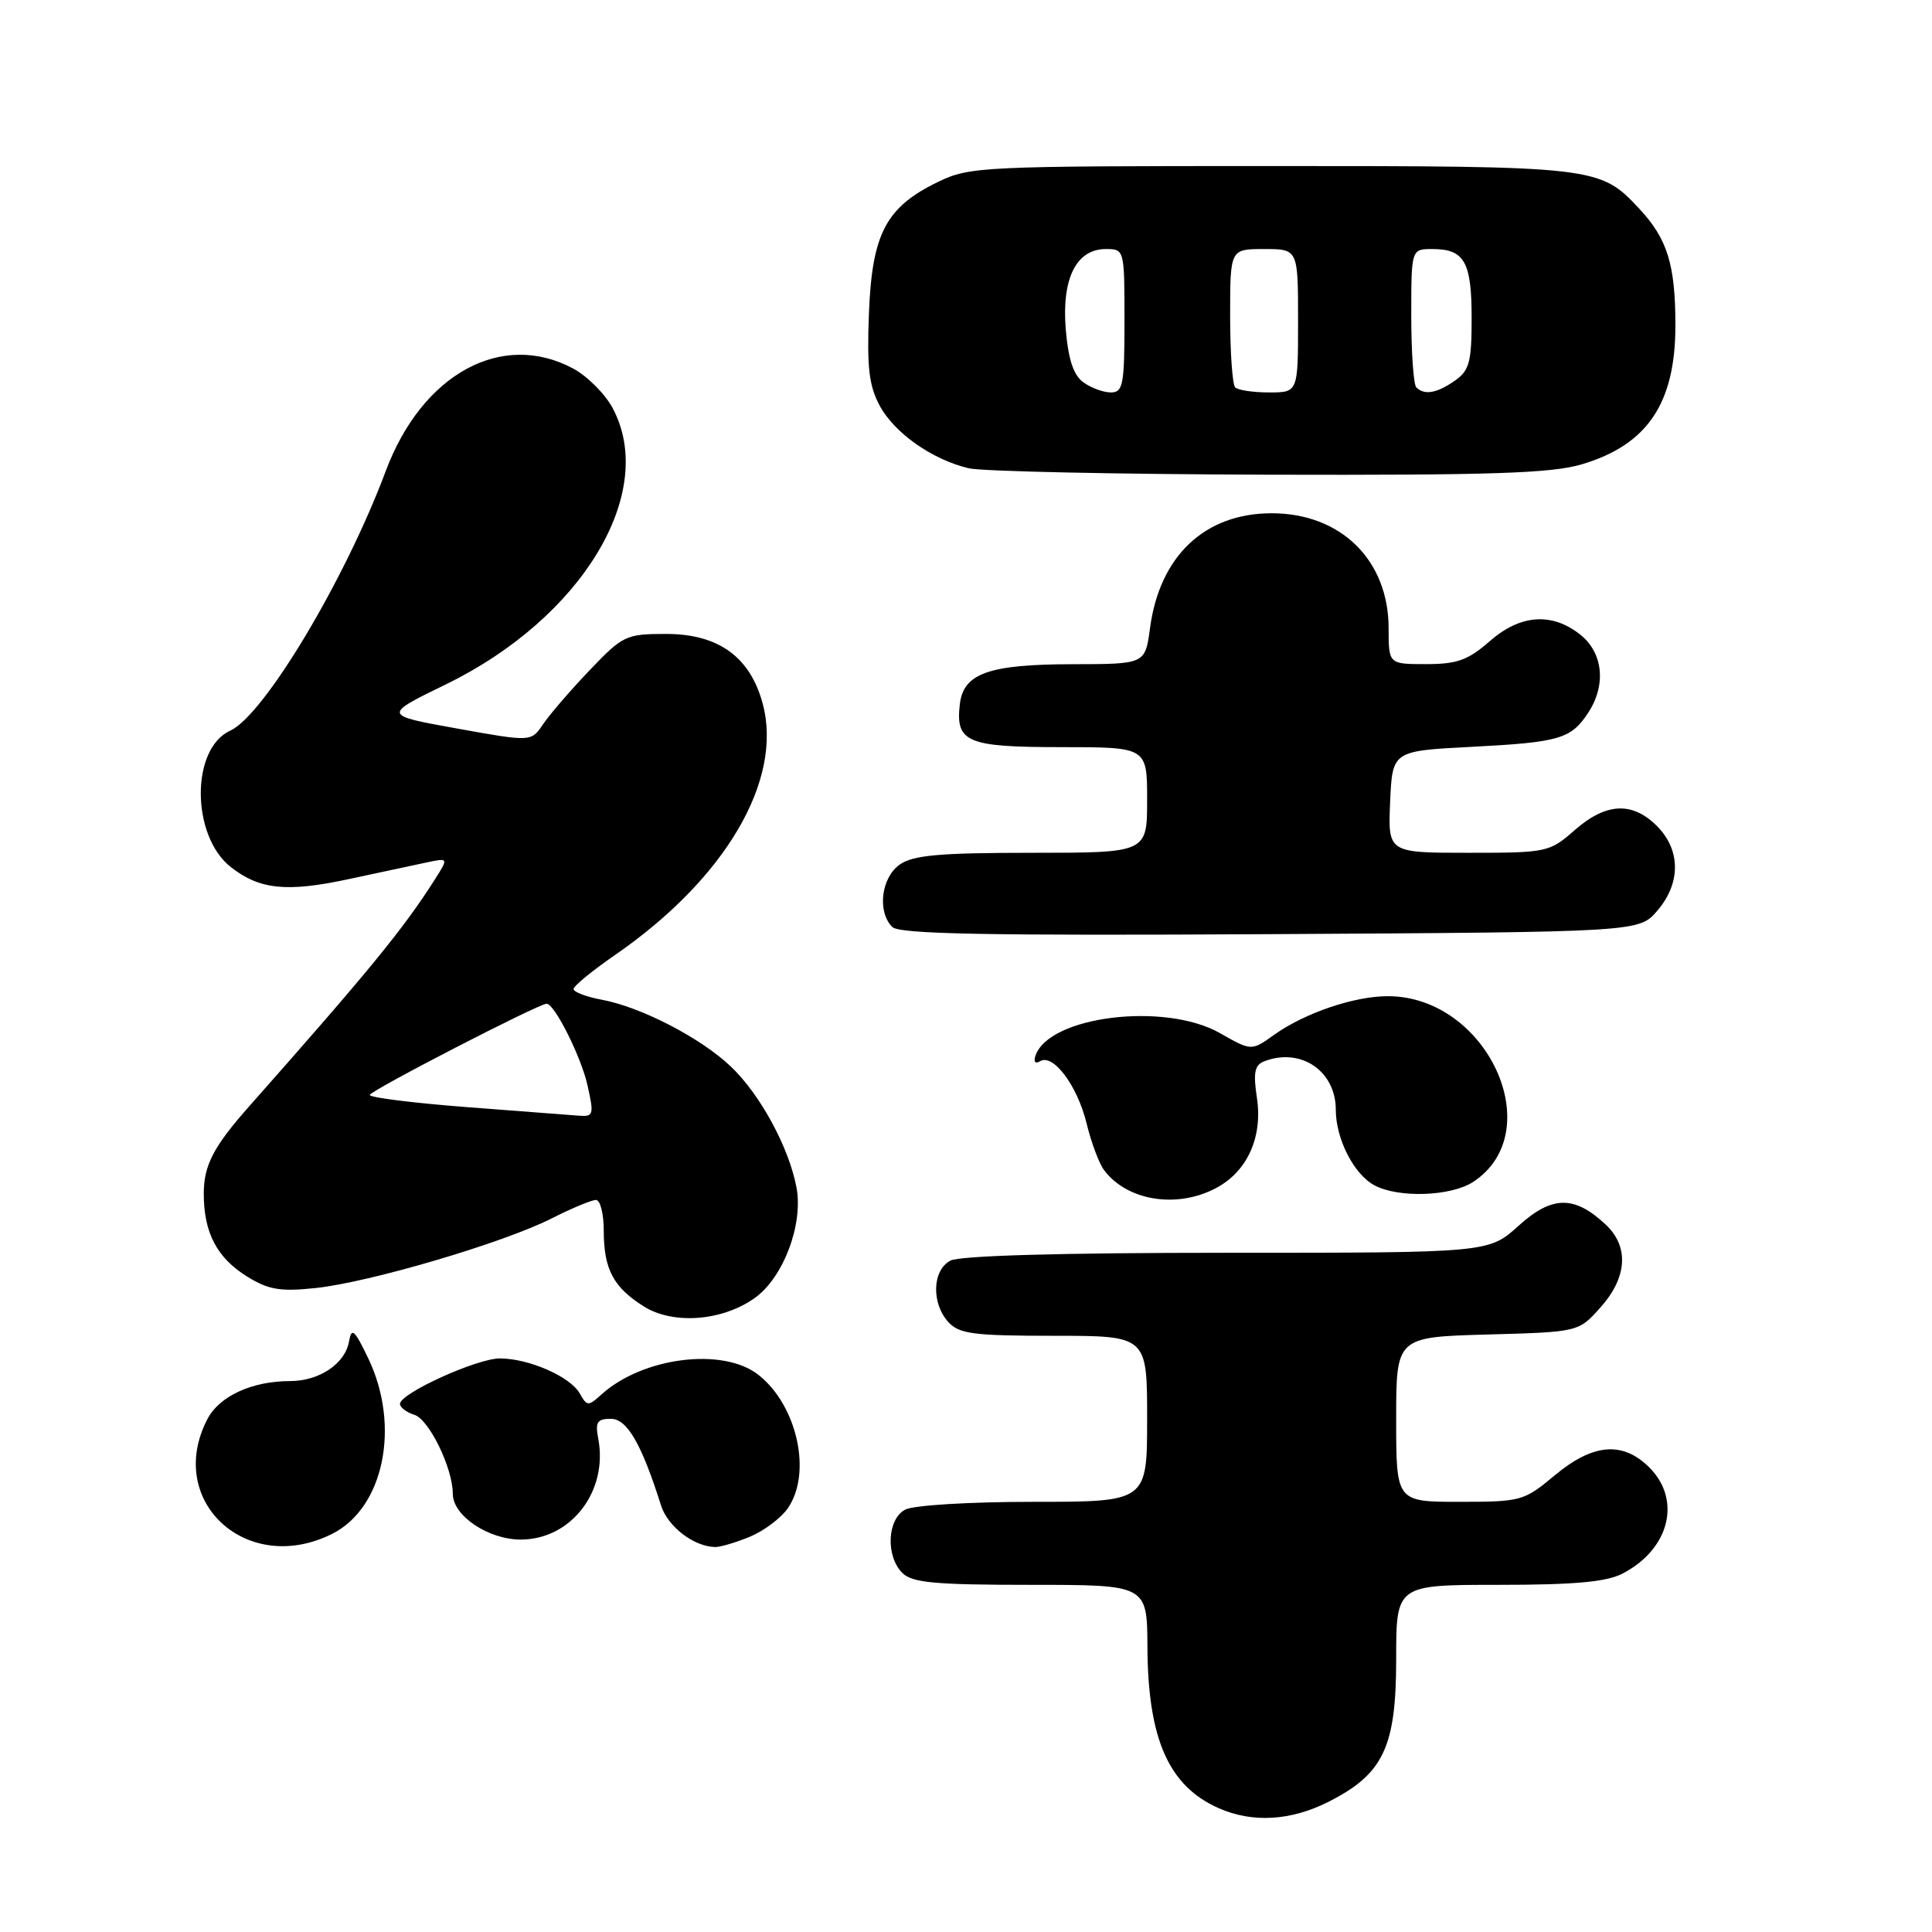 <?xml version="1.0" encoding="UTF-8" standalone="no"?>
<!DOCTYPE svg PUBLIC "-//W3C//DTD SVG 1.1//EN" "http://www.w3.org/Graphics/SVG/1.1/DTD/svg11.dtd" >
<svg xmlns="http://www.w3.org/2000/svg" xmlns:xlink="http://www.w3.org/1999/xlink" version="1.1" viewBox="0 0 256 256">
 <g >
 <path fill="currentColor"
d=" M 176.03 238.75 C 183.31 235.07 185.00 231.51 185.00 219.85 C 185.00 210.00 185.00 210.00 198.55 210.00 C 208.61 210.00 212.84 209.62 214.99 208.51 C 221.21 205.29 222.86 198.77 218.55 194.45 C 215.02 190.93 211.08 191.26 206.00 195.50 C 201.94 198.89 201.55 199.00 193.41 199.00 C 185.00 199.00 185.00 199.00 185.00 188.08 C 185.00 177.17 185.00 177.17 197.08 176.83 C 209.17 176.50 209.17 176.50 212.08 173.23 C 215.63 169.26 215.88 165.17 212.75 162.25 C 208.59 158.37 205.66 158.41 201.22 162.42 C 197.26 166.00 197.26 166.00 162.56 166.00 C 140.56 166.00 127.16 166.38 125.93 167.04 C 123.53 168.32 123.39 172.66 125.65 175.17 C 127.09 176.75 128.97 177.00 139.65 177.00 C 152.00 177.00 152.00 177.00 152.00 188.00 C 152.00 199.00 152.00 199.00 136.93 199.00 C 128.46 199.00 121.02 199.45 119.93 200.04 C 117.55 201.31 117.34 206.20 119.57 208.43 C 120.86 209.72 123.88 210.00 136.57 210.00 C 152.00 210.00 152.00 210.00 152.04 218.25 C 152.11 230.46 154.86 236.67 161.50 239.60 C 165.97 241.57 171.04 241.27 176.03 238.75 Z  M 44.00 203.25 C 50.86 199.82 53.10 188.98 48.80 180.00 C 46.97 176.19 46.59 175.84 46.25 177.74 C 45.74 180.70 42.31 183.00 38.43 183.00 C 33.38 183.00 29.05 185.00 27.47 188.06 C 21.86 198.91 32.72 208.89 44.00 203.25 Z  M 99.40 203.61 C 101.24 202.84 103.47 201.16 104.37 199.88 C 107.63 195.23 105.65 186.23 100.49 182.17 C 95.81 178.49 85.18 179.82 79.70 184.77 C 77.95 186.36 77.78 186.35 76.82 184.64 C 75.57 182.41 70.07 180.00 66.23 180.00 C 63.18 180.00 53.00 184.63 53.00 186.02 C 53.00 186.49 53.86 187.14 54.91 187.47 C 56.86 188.09 60.00 194.54 60.00 197.95 C 60.00 200.84 64.70 204.00 69.00 204.00 C 75.68 204.00 80.60 197.59 79.27 190.62 C 78.85 188.44 79.13 188.00 80.94 188.00 C 83.09 188.00 85.00 191.29 87.59 199.48 C 88.48 202.29 91.95 204.95 94.78 204.99 C 95.49 204.99 97.57 204.37 99.40 203.61 Z  M 100.01 171.99 C 103.79 169.30 106.46 162.25 105.54 157.35 C 104.54 152.04 100.74 145.03 96.84 141.32 C 92.86 137.53 84.95 133.44 79.75 132.47 C 77.69 132.09 76.00 131.45 76.00 131.05 C 76.00 130.66 78.44 128.65 81.41 126.60 C 96.09 116.50 103.80 103.40 101.06 93.23 C 99.40 87.04 95.18 84.00 88.28 84.00 C 82.93 84.00 82.54 84.19 78.11 88.83 C 75.57 91.49 72.80 94.71 71.94 95.99 C 70.38 98.30 70.38 98.30 60.55 96.53 C 50.71 94.76 50.71 94.76 59.11 90.67 C 77.16 81.86 87.17 65.25 81.17 54.06 C 80.17 52.19 77.81 49.83 75.94 48.83 C 66.50 43.77 55.93 49.55 51.12 62.40 C 45.71 76.87 34.98 94.78 30.50 96.82 C 25.27 99.20 25.32 110.75 30.58 114.89 C 34.38 117.87 37.96 118.25 46.10 116.51 C 50.17 115.64 54.84 114.64 56.48 114.29 C 59.45 113.66 59.45 113.66 57.59 116.58 C 53.47 123.07 48.74 128.83 33.10 146.50 C 28.29 151.92 27.00 154.40 27.00 158.18 C 27.00 163.34 28.75 166.68 32.76 169.16 C 35.58 170.90 37.14 171.17 41.83 170.67 C 48.96 169.92 66.70 164.69 73.09 161.45 C 75.75 160.10 78.40 159.00 78.97 159.00 C 79.54 159.00 80.00 160.83 80.00 163.07 C 80.00 168.17 81.27 170.57 85.31 173.11 C 89.20 175.55 95.71 175.06 100.01 171.99 Z  M 161.03 157.48 C 165.23 155.31 167.34 150.73 166.55 145.49 C 166.04 142.10 166.24 141.12 167.54 140.62 C 172.37 138.77 177.00 141.91 177.00 147.05 C 177.00 150.91 179.40 155.61 182.12 157.06 C 185.31 158.77 192.26 158.53 195.20 156.61 C 205.33 149.97 197.07 132.00 183.89 132.00 C 179.44 132.00 172.90 134.22 168.84 137.11 C 165.82 139.27 165.82 139.27 161.66 136.90 C 154.37 132.74 138.96 134.63 137.20 139.90 C 136.93 140.70 137.19 141.00 137.81 140.62 C 139.54 139.55 142.76 143.85 143.98 148.86 C 144.60 151.41 145.65 154.21 146.31 155.07 C 149.36 159.10 155.85 160.16 161.03 157.48 Z  M 219.59 120.69 C 222.74 117.03 222.72 112.63 219.55 109.45 C 216.28 106.18 212.80 106.36 208.65 110.00 C 205.31 112.93 204.99 113.00 194.57 113.00 C 183.91 113.00 183.91 113.00 184.20 106.25 C 184.50 99.50 184.50 99.50 195.00 98.96 C 206.63 98.36 208.17 97.91 210.44 94.45 C 212.87 90.75 212.42 86.48 209.37 84.07 C 205.59 81.10 201.42 81.42 197.35 85.00 C 194.53 87.47 193.06 88.00 188.97 88.00 C 184.00 88.00 184.00 88.00 184.00 83.25 C 183.99 74.22 177.67 68.01 168.50 68.01 C 159.64 68.01 153.65 73.67 152.38 83.25 C 151.74 88.00 151.74 88.00 142.12 88.01 C 131.00 88.03 127.65 89.22 127.18 93.33 C 126.60 98.36 128.12 99.00 140.62 99.00 C 152.00 99.00 152.00 99.00 152.00 106.00 C 152.00 113.00 152.00 113.00 136.72 113.00 C 124.51 113.00 121.00 113.31 119.22 114.56 C 116.76 116.28 116.21 120.81 118.23 122.83 C 119.17 123.77 130.74 123.99 168.31 123.78 C 217.17 123.50 217.17 123.50 219.59 120.69 Z  M 209.61 61.52 C 218.29 58.94 222.00 53.44 222.00 43.13 C 222.00 35.05 220.94 31.64 217.19 27.63 C 211.98 22.06 211.50 22.00 168.35 22.00 C 130.13 22.00 128.47 22.08 124.32 24.09 C 117.40 27.44 115.56 30.92 115.14 41.47 C 114.86 48.65 115.14 51.10 116.56 53.75 C 118.52 57.38 123.50 60.89 128.36 62.05 C 130.09 62.46 147.96 62.84 168.07 62.90 C 197.63 62.98 205.59 62.72 209.61 61.52 Z  M 61.75 146.69 C 54.74 146.15 49.00 145.43 49.00 145.09 C 49.00 144.54 71.37 133.00 72.43 133.00 C 73.48 133.00 76.99 140.00 77.84 143.78 C 78.73 147.75 78.66 147.99 76.64 147.83 C 75.46 147.74 68.76 147.23 61.75 146.69 Z  M 143.54 50.65 C 142.24 49.71 141.55 47.60 141.22 43.66 C 140.66 36.92 142.61 33.00 146.52 33.00 C 148.99 33.00 149.00 33.06 149.00 42.50 C 149.00 51.00 148.81 52.00 147.19 52.00 C 146.20 52.00 144.55 51.39 143.54 50.65 Z  M 163.67 51.33 C 163.30 50.97 163.00 46.69 163.00 41.83 C 163.00 33.00 163.00 33.00 167.50 33.00 C 172.00 33.00 172.00 33.00 172.00 42.50 C 172.00 52.00 172.00 52.00 168.17 52.00 C 166.06 52.00 164.03 51.70 163.67 51.33 Z  M 187.67 51.33 C 187.30 50.97 187.00 46.69 187.00 41.83 C 187.00 33.00 187.00 33.00 189.80 33.00 C 194.04 33.00 195.00 34.68 195.00 42.14 C 195.00 47.98 194.70 49.10 192.78 50.44 C 190.39 52.11 188.74 52.40 187.67 51.33 Z "/>
</g>
</svg>